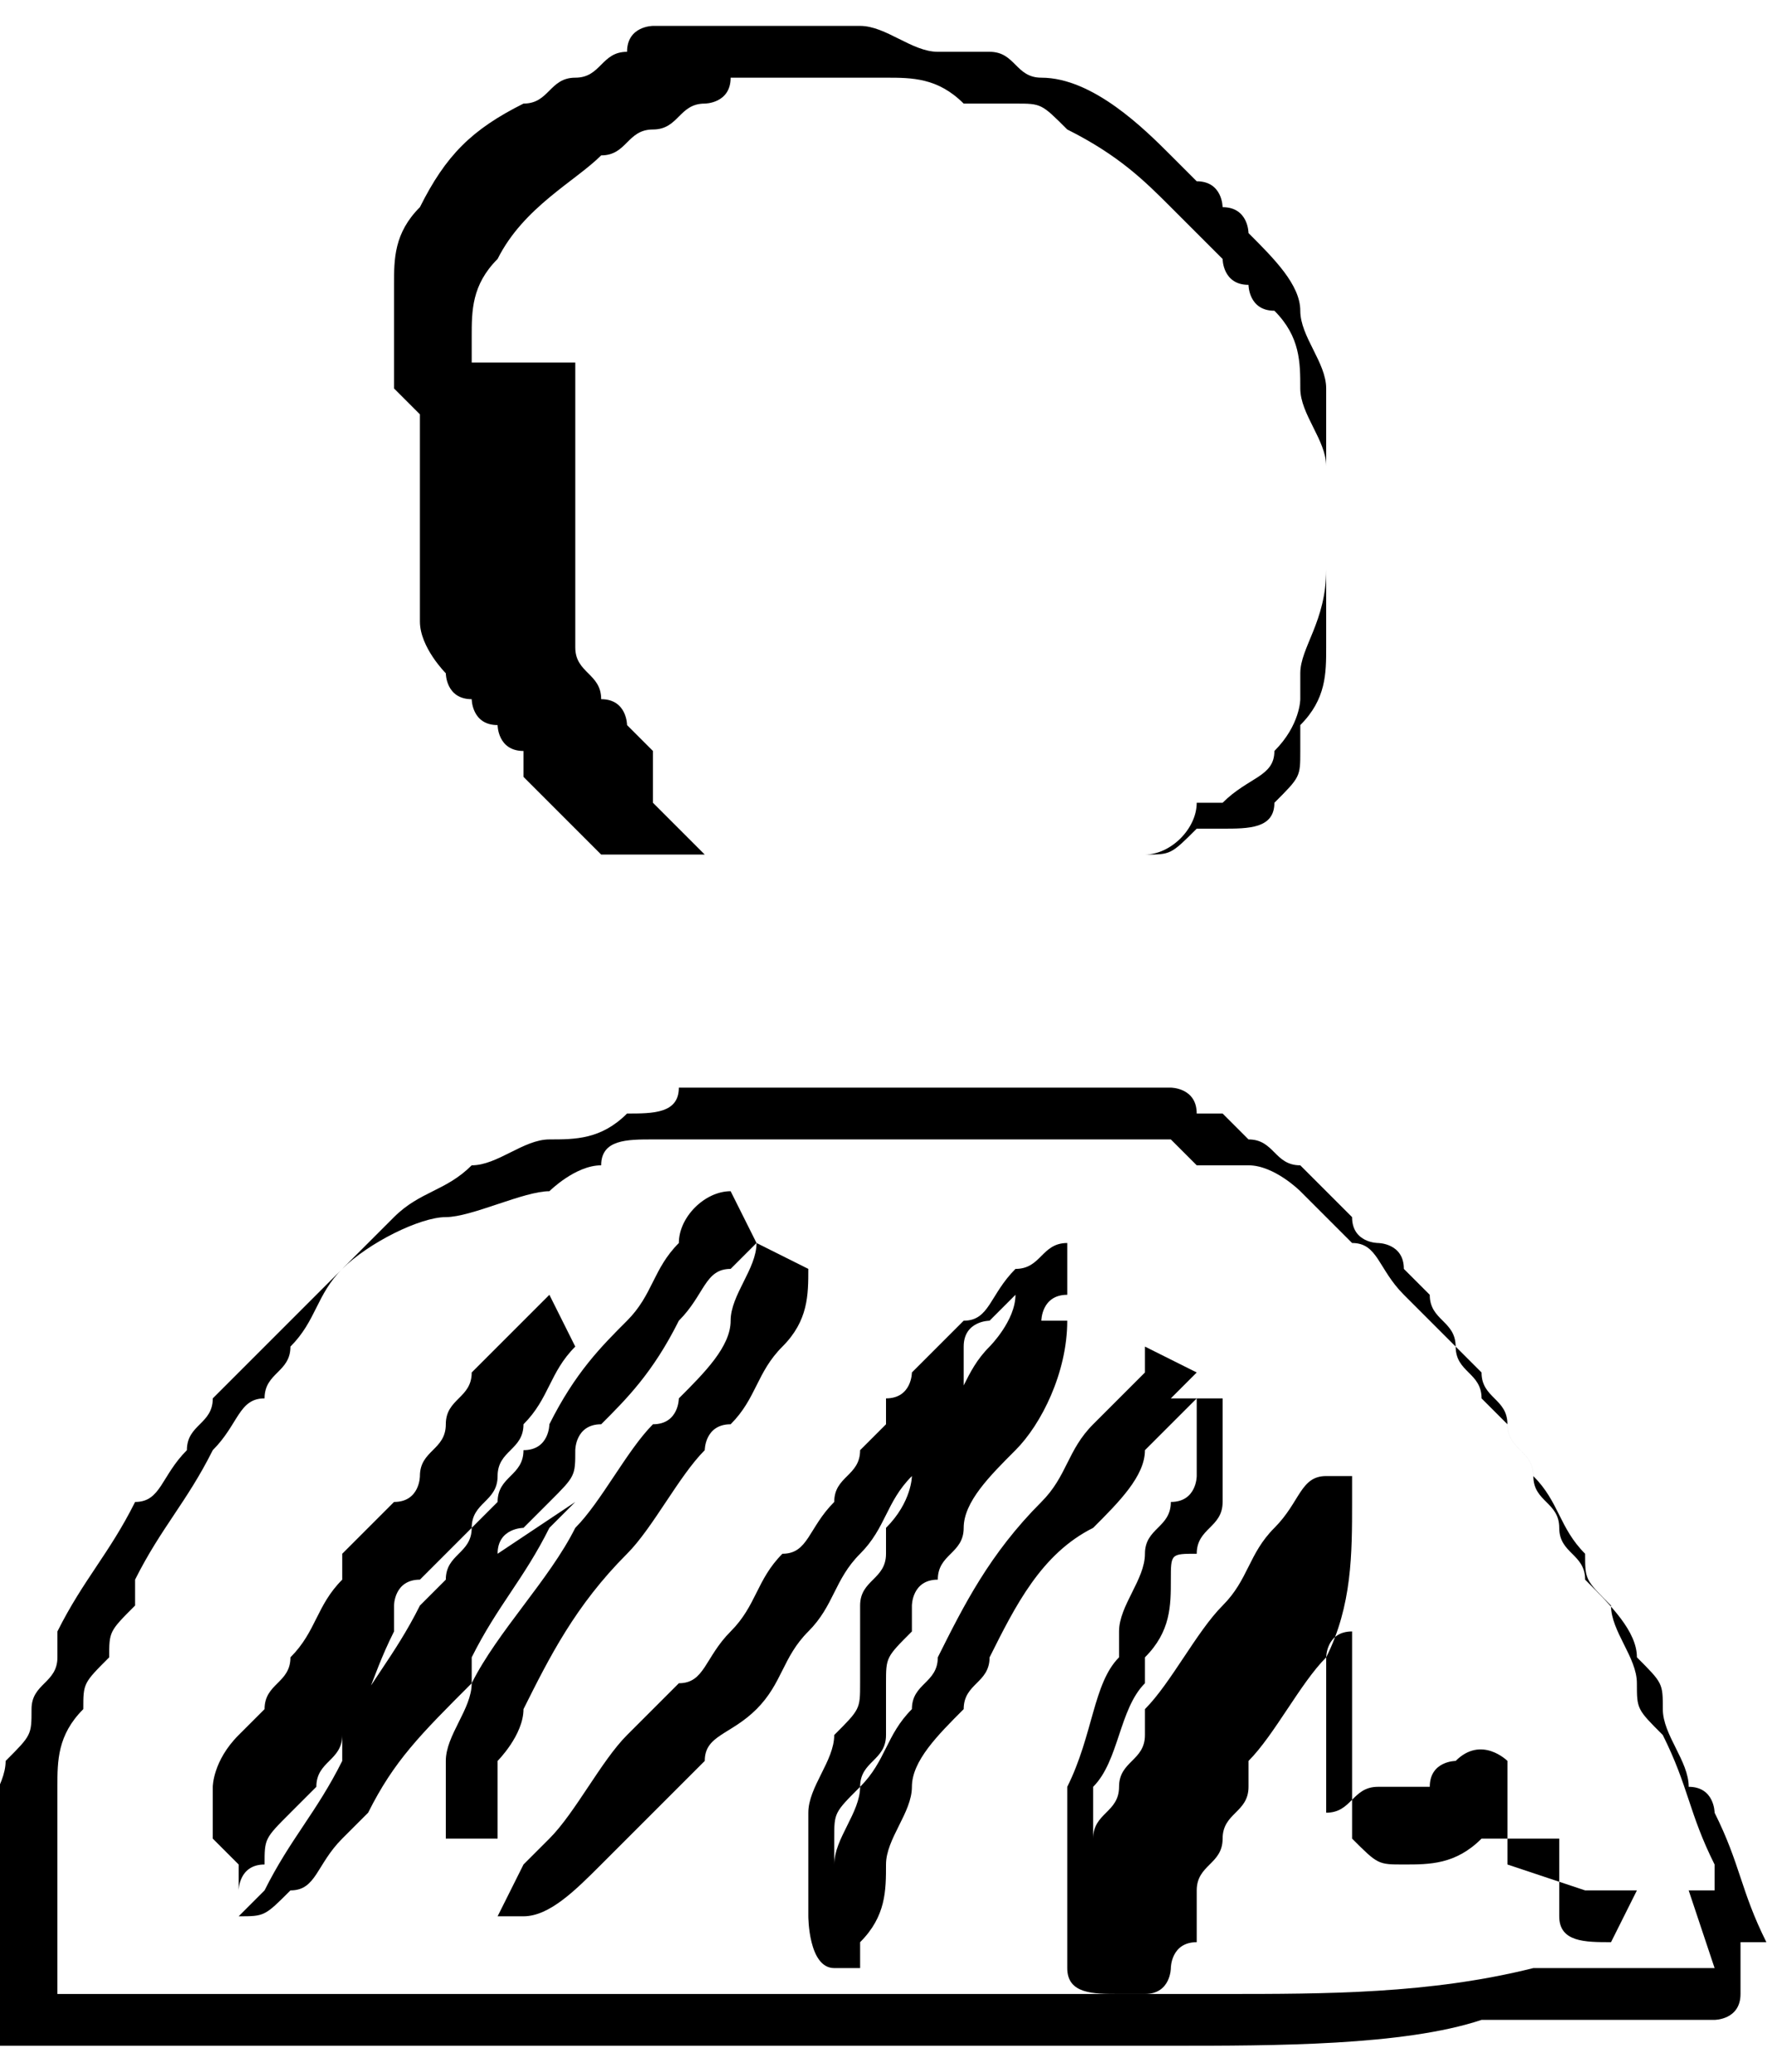<?xml version="1.0" encoding="UTF-8"?>
<!DOCTYPE svg PUBLIC "-//W3C//DTD SVG 1.1//EN" "http://www.w3.org/Graphics/SVG/1.1/DTD/svg11.dtd">
<!-- Creator: CorelDRAW 2019 (64-Bit) -->
<svg xmlns="http://www.w3.org/2000/svg" xml:space="preserve" width="0.071in" height="0.083in" version="1.1" style="shape-rendering:geometricPrecision; text-rendering:geometricPrecision; image-rendering:optimizeQuality; fill-rule:evenodd; clip-rule:evenodd"
viewBox="0 0 0.68 0.8"
 xmlns:xlink="http://www.w3.org/1999/xlink">
 <defs>
  <style type="text/css">
   <![CDATA[
    .fil0 {fill:black;fill-rule:nonzero}
   ]]>
  </style>
 </defs>
 <g id="Layer_x0020_1">
  <g id="_2330510172208">
   <path class="fil0" d="M0.16 0.16l-0 0.03c-0,0.01 -0,0.01 0,0.02 0,0 0,0 0,0 0,0 0,0.01 0,0.01 0,0 0,0 0,0.01 0,0 0,0 0,0.01 0,0.01 0.01,0.02 0.01,0.02 0,0 0,0.01 0.01,0.01 0,0 0,0.01 0.01,0.01 0,0 0,0.01 0.01,0.01 0,0 0,0 0,0 0,0 0,0 0,0 0,0 0,0 0,0.01 0,0 0,0 0.01,0.01 0,0 0,0 0.01,0.01 0,0 0,0 0.01,0.01 0,0 0,0 0,0 0,0 0,0 0,0 0,0 0.01,0 0.01,0l0 0c0,0 0,0 0,0 0,0 0,0 0.01,0 0,0 0.01,0 0.01,0 0,0 0.01,0 0.01,0l0 0c0,0 0.01,0 0.02,0 0,0 0,0 0.01,-0 0,-0 0.01,-0 0.01,0 0.01,0 0.02,0 0.03,0l0 -0c0,0 0.01,0 0.01,0 0,0 0.01,0 0.01,0 0,0 0.01,-0 0.01,-0 0.01,-0 0.01,-0 0.01,-0l0 -0c0,-0 0.01,-0 0.01,-0 0,-0 0,-0 0.01,-0 0,-0 0.01,-0 0.01,-0 0,-0 0,-0 0.01,-0 0,-0 0,-0 0.01,-0 0,-0 0.01,-0 0.01,-0 0.01,-0 0.02,-0.01 0.02,-0.02l0.01 -0c0.01,-0.01 0.02,-0.01 0.02,-0.02 0.01,-0.01 0.01,-0.02 0.01,-0.02 0,-0 0,-0 0,-0.01 0,-0.01 0.01,-0.02 0.01,-0.04 -0,-0.01 0,-0.02 0,-0.03 0,-0.01 0,-0.03 -0,-0.04 -0,-0.01 -0.01,-0.02 -0.01,-0.03l-0 -0c-0,-0.01 -0.01,-0.02 -0.02,-0.03 -0,-0 -0,-0.01 -0.01,-0.01 -0,-0 -0,-0.01 -0.01,-0.01 -0,-0 -0.01,-0.01 -0.01,-0.01 -0,-0 -0,-0 -0,-0 -0.01,-0.01 -0.03,-0.03 -0.05,-0.03 -0.01,-0 -0.01,-0.01 -0.02,-0.01 -0,-0 -0.01,-0 -0.01,-0 -0,-0 -0,-0 -0.01,-0 -0.01,-0 -0.02,-0.01 -0.03,-0.01 -0,-0 -0.01,-0 -0.01,-0 -0.01,-0 -0.01,-0 -0.02,-0 -0.01,0 -0.02,0 -0.03,0l-0 0c-0,0 -0,0 -0,0 -0,0 -0.01,0 -0.01,0 -0,0 -0,0 -0.01,0 -0,0 -0.01,0 -0.01,0.01 -0.01,0 -0.01,0.01 -0.02,0.01 -0.01,0 -0.01,0.01 -0.02,0.01 -0.02,0.01 -0.03,0.02 -0.04,0.04 -0.01,0.01 -0.01,0.02 -0.01,0.03 -0,0 -0,0.01 -0,0.01 -0,0.01 -0,0.02 -0,0.02 0,0 0,0 0,0.01zm0.02 -0.02l0 0c0,-0 0,-0.01 0,-0.01 0,-0.01 0,-0.02 0.01,-0.03 0.01,-0.02 0.03,-0.03 0.04,-0.04 0.01,-0 0.01,-0.01 0.02,-0.01 0.01,-0 0.01,-0.01 0.02,-0.01 0,-0 0.01,-0 0.01,-0.01 0,-0 0.01,-0 0.01,-0 0,-0 0,-0 0,-0 0,-0 0.01,-0 0.01,-0 0.01,-0 0.01,-0 0.02,-0 0,-0 0.01,0 0.01,0 0,0 0.01,0 0.01,0 0.01,0 0.02,0 0.03,0.01 0,0 0,0 0.01,0 0,0 0.01,0 0.01,0 0.01,0 0.01,0 0.02,0.01 0.02,0.01 0.03,0.02 0.04,0.03 0,0 0,0 0.01,0.01 0,0 0,0 0.01,0.01 0,0 0,0.01 0.01,0.01 0,0 0,0.01 0.01,0.01 0.01,0.01 0.01,0.02 0.01,0.03l0 0c0,0.01 0.01,0.02 0.01,0.03 0,0.01 0,0.03 0,0.04 -0,0.01 -0,0.02 -0,0.03 0,0.01 -0,0.02 -0.01,0.03 -0,0 -0,0.01 -0,0.01 -0,0.01 -0,0.01 -0.01,0.02 -0,0.01 -0.01,0.01 -0.02,0.01l-0.01 0c-0.01,0.01 -0.01,0.01 -0.02,0.01 -0,0 -0,0 -0.01,0 -0,0 -0,0 -0.01,0 -0,0 -0,0 -0.01,0 -0,0 -0.01,0 -0.01,0 -0,0 -0,0 -0,0 -0,0 -0.01,0 -0.01,0 -0,0 -0,0 -0,0 -0,0 -0.01,0 -0.01,0 -0.01,0 -0.01,0 -0.02,0 -0,-0 -0.01,-0 -0.01,-0l-0 0c-0.01,-0 -0.02,0 -0.02,-0 -0,-0 -0.01,-0 -0.01,-0 -0,0 -0,0 -0,0 -0,-0 -0.01,-0 -0.01,-0l-0 -0c-0,-0 -0.01,-0 -0.01,-0 -0,-0 -0.01,-0 -0.01,-0 -0,-0 -0,-0 -0,-0 -0,-0 -0.01,-0 -0.01,-0l-0 -0c-0,-0 -0,-0 -0,-0 -0,-0 -0,-0 -0,-0 -0,-0 -0,-0 -0.01,-0l-0 -0c-0,-0 -0,-0 -0.01,-0.01 -0,-0 -0,-0 -0.01,-0.01 -0,-0 -0,-0 -0,-0 -0,-0 -0,-0 -0,-0.01 -0,-0 -0,-0 -0,-0 -0,-0 -0,-0 -0,-0.01 -0,-0 -0.01,-0.01 -0.01,-0.01 -0,-0 -0,-0.01 -0.01,-0.01 -0,-0.01 -0.01,-0.01 -0.01,-0.02 -0,-0 -0,-0.01 -0,-0.01 -0,-0 -0,-0 -0,-0.01 -0,-0 -0,-0 -0,-0.01 -0,-0 -0,-0 -0,-0.01 -0,-0 -0,-0.01 -0,-0.01l0 -0.03c0,-0 -0,-0 -0,-0.01 -0,-0.01 -0,-0.01 0,-0.02z"/>
   <path class="fil0" d="M0.68 0.75c-0,-0 -0,-0 -0,-0 -0.01,-0.02 -0.01,-0.03 -0.02,-0.05 -0,-0 -0,-0.01 -0.01,-0.01 -0,-0.01 -0.01,-0.02 -0.01,-0.03 -0,-0.01 -0,-0.01 -0.01,-0.02 -0,-0.01 -0.01,-0.02 -0.02,-0.03 -0,-0.01 -0.01,-0.01 -0.01,-0.02 -0,-0.01 -0.01,-0.01 -0.01,-0.02 -0,-0.01 -0.01,-0.01 -0.01,-0.02 -0,-0 -0.01,-0.01 -0.01,-0.01 -0,-0.01 -0.01,-0.01 -0.01,-0.02 -0,-0 -0.01,-0.01 -0.01,-0.01 -0,-0 -0.01,-0.01 -0.01,-0.01 -0.01,-0.01 -0.01,-0.02 -0.02,-0.02 -0.01,-0.01 -0.01,-0.01 -0.02,-0.02 -0,-0 -0.01,-0.01 -0.02,-0.01 -0,-0 -0,-0 -0.01,-0 -0,-0 -0.01,-0 -0.01,-0 -0,-0 -0,-0 -0,-0 -0,-0 -0.01,-0.01 -0.01,-0.01 -0,-0 -0.01,-0 -0.01,-0l-0 -0c-0,-0 -0,-0 -0.01,-0 -0,-0 -0,-0 -0.01,-0 -0,-0 -0,-0 -0,-0 -0,-0 -0,-0 -0.01,-0 -0.01,-0 -0.01,-0 -0.02,-0 -0,0 -0,0 -0.01,0l-0.03 0c-0,0 -0,-0 -0.01,-0 -0,-0 -0.01,-0 -0.01,0 -0,0 -0.01,0 -0.01,0 -0,0 -0,0 -0.01,0 -0.01,0 -0.02,0 -0.02,0 -0.01,-0 -0.01,-0 -0.02,-0 -0.01,-0 -0.02,-0 -0.02,0 -0.01,0 -0.02,0 -0.02,0.01 -0.01,0 -0.02,0.01 -0.02,0.01 -0.01,0 -0.03,0.01 -0.04,0.01l-0 0c-0.01,0 -0.03,0.01 -0.04,0.02 -0,0 -0.01,0.01 -0.01,0.01 -0,0 -0.01,0.01 -0.01,0.01 -0.01,0.01 -0.02,0.02 -0.03,0.03l-0 0c-0,0.01 -0.01,0.01 -0.01,0.02 -0.01,0.01 -0.01,0.02 -0.02,0.02 -0.01,0.02 -0.02,0.03 -0.03,0.05l-0 0.01c-0,0.01 -0.01,0.01 -0.01,0.02 -0,0.01 -0,0.01 -0.01,0.02l-0 0c-0,0.01 -0.01,0.02 -0.01,0.03 -0,0 -0,0.01 -0,0.01 -0,0.01 -0,0.01 -0,0.02 -0,0.01 -0,0.02 -0,0.02 -0,0 -0,0.01 -0,0.01l-0 0 0 0c0,0 0,0 0,0 0,0 0,0.01 0,0.01l0 0.01 0.01 0c0,0 0.01,0 0.01,0 0,0 0.01,-0 0.01,-0 0,-0 0.01,-0 0.01,-0l0.26 0c0.02,-0 0.04,-0 0.06,0 0.02,0 0.03,-0 0.05,-0 0.01,-0 0.03,-0 0.04,-0 0,0 0.01,0 0.01,0 0.04,0 0.09,-0 0.12,-0.01 0.02,-0 0.03,-0 0.05,-0 0.01,0 0.01,0 0.02,0 0.01,0 0.01,0 0.02,-0 0,-0 0.01,-0 0.01,-0.01 0,-0.01 -0,-0.02 -0,-0.02zm-0.02 0.01l0 0c-0.01,-0 -0.02,-0 -0.02,-0 -0.02,-0 -0.04,-0 -0.05,0 -0.04,0.01 -0.08,0.01 -0.12,0.01 -0,-0 -0.01,-0 -0.01,-0 -0.01,-0 -0.03,-0 -0.05,0 -0.02,0 -0.03,0 -0.05,0 -0.02,-0 -0.04,-0 -0.06,0l-0.26 0c-0,0 -0.01,0 -0.01,0 -0,0 -0.01,0 -0.01,0 -0,-0 -0,-0 -0,-0.01 0,-0 0,-0.01 0,-0.01 0,-0.01 0,-0.02 0,-0.03 0,-0.01 0,-0.01 0,-0.02 0,-0 0,-0.01 0,-0.01 0,-0.01 0,-0.02 0.01,-0.03l0 -0c0,-0.01 0,-0.01 0.01,-0.02 0,-0.01 0,-0.01 0.01,-0.02l0 -0.01c0.01,-0.02 0.02,-0.03 0.03,-0.05 0.01,-0.01 0.01,-0.02 0.02,-0.02 0,-0.01 0.01,-0.01 0.01,-0.02l0 -0c0.01,-0.01 0.01,-0.02 0.02,-0.03 0,-0 0.01,-0.01 0.01,-0.01 0,-0 0.01,-0.01 0.01,-0.01 0.01,-0.01 0.02,-0.01 0.03,-0.02l0 -0c0.01,-0 0.02,-0.01 0.03,-0.01 0.01,-0 0.02,-0 0.03,-0.01 0.01,-0 0.02,-0 0.02,-0.01 0.01,-0 0.01,-0 0.02,-0 0.01,0 0.01,0 0.02,0 0.01,0 0.02,0 0.02,-0 0,-0 0.01,-0 0.01,-0 0,-0 0,-0 0.01,-0 0,-0 0.01,-0 0.01,0 0,0 0,0 0.01,0l0.03 0c0,0 0,-0 0.01,-0 0,-0 0.01,-0 0.01,0 0,0 0,0 0,0 0,0 0,0 0.01,0 0,0 0,0 0,0 0,0 0.01,0 0.01,0l0 0c0,0 0,0 0.01,0 0,0 0,0 0.01,0 0,0 0,0 0,0 0,0 0.01,0 0.01,0.01 0,0 0,0 0.01,0 0,0 0.01,0.01 0.01,0.01 0.01,0 0.01,0.01 0.02,0.01 0.01,0.01 0.01,0.01 0.02,0.02 0,0.01 0.01,0.01 0.01,0.01 0,0 0.01,0 0.01,0.01 0,0 0.01,0.01 0.01,0.01 0,0.01 0.01,0.01 0.01,0.02 0,0 0.01,0.01 0.01,0.01 0,0.01 0.01,0.01 0.01,0.02 0,0.01 0.01,0.01 0.01,0.02 0.01,0.01 0.01,0.02 0.02,0.03 0,0.01 0,0.01 0.01,0.02 0,0.01 0.01,0.02 0.01,0.03 0,0.01 0,0.01 0.01,0.02 0.01,0.02 0.01,0.03 0.02,0.05 0,0 0,0 0,0 0,0 0,0 0,0.01 -0,0 -0,0 -0.01,-0z"/>
   <path class="fil0" d="M0.19 0.6c0,-0.01 0.01,-0.01 0.01,-0.01 0,-0 0.01,-0.01 0.01,-0.01 0.01,-0.01 0.01,-0.01 0.01,-0.02 0,-0 0,-0.01 0.01,-0.01 0.01,-0.01 0.02,-0.02 0.03,-0.04 0.01,-0.01 0.01,-0.02 0.02,-0.02l0 -0c0.01,-0.01 0.01,-0.01 0.01,-0.01l-0.01 -0.02c-0.01,0 -0.02,0.01 -0.02,0.02l-0 0c-0.01,0.01 -0.01,0.02 -0.02,0.03 -0.01,0.01 -0.02,0.02 -0.03,0.04 -0,0 -0,0.01 -0.01,0.01 -0,0.01 -0.01,0.01 -0.01,0.02 -0,0 -0.01,0.01 -0.01,0.01 -0,0.01 -0.01,0.01 -0.01,0.02l-0.01 0.01c-0.01,0.02 -0.02,0.03 -0.03,0.05l-0 0.01c-0.01,0.02 -0.02,0.03 -0.03,0.05 -0,0 -0,0 -0.01,0.01 -0,0 -0,0 -0,0 0,-0 0,-0 0,-0.01 0,-0 0,-0 0,-0 0,-0 0,-0.01 0.01,-0.01 0,-0.01 0,-0.01 0.01,-0.02 0,-0 0.01,-0.01 0.01,-0.01 0,-0.01 0.01,-0.01 0.01,-0.02 0.01,-0.01 0.01,-0.02 0.02,-0.04 0,-0 0,-0 0,-0.01 0,-0 0,-0.01 0.01,-0.01 0,-0 0,-0 0.01,-0.01 0,-0 0.01,-0.01 0.01,-0.01 0,-0.01 0.01,-0.01 0.01,-0.02 0,-0.01 0.01,-0.01 0.01,-0.02 0.01,-0.01 0.01,-0.02 0.02,-0.03l-0.01 -0.02c-0.01,0.01 -0.02,0.02 -0.03,0.03 -0,0.01 -0.01,0.01 -0.01,0.02 -0,0.01 -0.01,0.01 -0.01,0.02 -0,0 -0,0.01 -0.01,0.01 -0,0 -0,0 -0.01,0.01 -0,0 -0.01,0.01 -0.01,0.01 -0,0 -0,0 -0,0.01 -0.01,0.01 -0.01,0.02 -0.02,0.03 -0,0.01 -0.01,0.01 -0.01,0.02 -0,0 -0.01,0.01 -0.01,0.01 -0.01,0.01 -0.01,0.02 -0.01,0.02 -0,0 -0,0.01 -0,0.01 -0,0 -0,0.01 -0,0.01 -0,0 -0,0 -0,0l0.01 0.01c-0,0 -0,0 -0,0 -0,0 -0,0 -0,0l-0 0.02c0,0 0,0 0,0 0.01,0 0.01,-0 0.02,-0.01 0.01,-0 0.01,-0.01 0.02,-0.02 0,-0 0,-0 0.01,-0.01 0.01,-0.02 0.02,-0.03 0.04,-0.05l0 -0.01c0.01,-0.02 0.02,-0.03 0.03,-0.05l0.01 -0.01z"/>
   <path class="fil0" d="M0.19 0.69c0,-0 0,-0.01 0,-0.01 0,-0 0.01,-0.01 0.01,-0.02l0 -0c0.01,-0.02 0.02,-0.04 0.04,-0.06 0.01,-0.01 0.02,-0.03 0.03,-0.04 0,-0 0,-0.01 0.01,-0.01 0.01,-0.01 0.01,-0.02 0.02,-0.03 0.01,-0.01 0.01,-0.02 0.01,-0.03l-0.02 -0.01c-0,0.01 -0.01,0.02 -0.01,0.03 -0,0.01 -0.01,0.02 -0.02,0.03 -0,0 -0,0.01 -0.01,0.01 -0.01,0.01 -0.02,0.03 -0.03,0.04 -0.01,0.02 -0.03,0.04 -0.04,0.06l-0 0c-0,0.01 -0.01,0.02 -0.01,0.03 -0,0 -0,0 -0,0.01 -0,0.01 -0,0.01 -0,0.02l0.02 -0c-0,-0 0,-0.01 0,-0.01z"/>
   <path class="fil0" d="M0.58 0.72c-0,-0 -0,-0 -0,-0l0 -0c0,-0.01 -0,-0.02 -0,-0.03l-0 -0.01 -0 -0c-0,-0 -0.01,-0.01 -0.02,-0l-0 0c-0,0 -0.01,0 -0.01,0.01 -0,0 -0.01,0 -0.01,0 -0,0 -0.01,0 -0.01,0 -0.01,0 -0.01,0.01 -0.02,0.01l-0 0c-0,0 -0,0 -0,0 -0,-0 -0,-0 -0,-0.01 0,-0 0,-0.01 0,-0.01 0,-0 0,-0.01 0,-0.02 0,-0 0,-0.01 0,-0.01 0,-0 0,-0.01 0,-0.01 0.01,-0.02 0.01,-0.04 0.01,-0.06l0 -0.01 -0.01 0c-0.01,0 -0.01,0.01 -0.02,0.02 -0,0 -0,0 -0,0 -0.01,0.01 -0.01,0.02 -0.02,0.03 -0.01,0.01 -0.02,0.03 -0.03,0.04l-0 0.01c-0,0.01 -0.01,0.01 -0.01,0.02 -0,0.01 -0.01,0.01 -0.01,0.02 -0,0 -0,0.01 -0,0.01 -0,0 -0,0.01 -0,0.01 -0,0 -0,0.01 -0,0.01 -0,-0 0,-0.01 0,-0.01 0,-0 0,-0 0,-0.01 -0,-0.01 0,-0.01 0,-0.01 0,-0 0,-0.01 0,-0.01 0,-0 0,-0.01 0,-0.01 0.01,-0.01 0.01,-0.03 0.02,-0.04l0 -0c0,-0 0,-0.01 0,-0.01 0.01,-0.01 0.01,-0.02 0.01,-0.03l0 -0c0,-0.01 0,-0.01 0.01,-0.01 0,-0.01 0.01,-0.01 0.01,-0.02 0,-0.01 0,-0.03 0,-0.04l-0.02 0c0,-0 0.01,-0.01 0.01,-0.01l-0.02 -0.01c0,-0 0,-0 0,-0 -0,0 -0,0 -0,0 -0,0 -0,0 -0,0.01 -0,0 -0.01,0.01 -0.01,0.01 -0,0 -0.01,0.01 -0.01,0.01l-0 0c-0.01,0.01 -0.01,0.02 -0.02,0.03l-0 0c-0.02,0.02 -0.03,0.04 -0.04,0.06 -0,0.01 -0.01,0.01 -0.01,0.02 -0.01,0.01 -0.01,0.02 -0.02,0.03 -0,0.01 -0.01,0.02 -0.01,0.03 0,-0 0,-0 0,-0 0,-0 0,-0 0,-0.01 0,-0.01 0,-0.01 0.01,-0.02 0,-0.01 0.01,-0.01 0.01,-0.02 0,-0 0,-0.01 0,-0.01 0,-0.01 0,-0.01 0,-0.01 0,-0.01 0,-0.01 0.01,-0.02 0,-0 0,-0 0,-0.01 0,-0 0,-0.01 0.01,-0.01 0,-0.01 0.01,-0.01 0.01,-0.02 0,-0.01 0.01,-0.02 0.02,-0.03 0.01,-0.01 0.02,-0.03 0.02,-0.05l-0.01 -0c0,-0 0,-0 0,-0 0,-0 0,-0 0,-0 0,-0 0,-0.01 0.01,-0.01 0,0 -0,0 -0,0l-0 -0.02c-0.01,0 -0.01,0.01 -0.02,0.01 -0,0 -0,0 -0,0 -0.01,0.01 -0.01,0.02 -0.02,0.02 -0,0 -0.01,0.01 -0.02,0.02 -0,0 -0,0.01 -0.01,0.01 -0,0 -0,0 -0,0.01 -0,0 -0.01,0.01 -0.01,0.01 -0,0.01 -0.01,0.01 -0.01,0.02 -0.01,0.01 -0.01,0.02 -0.02,0.02 -0.01,0.01 -0.01,0.02 -0.02,0.03 -0.01,0.01 -0.01,0.02 -0.02,0.02 -0.01,0.01 -0.01,0.01 -0.02,0.02 -0.01,0.01 -0.02,0.03 -0.03,0.04 -0,0 -0,0 -0,0 -0,0 -0.01,0.01 -0.01,0.01 0,-0 0,-0 0,0l-0.01 0.02c0,0 0,0 0.01,0 0.01,0 0.02,-0.01 0.03,-0.02 0,-0 0,-0 0,-0 0.01,-0.01 0.03,-0.03 0.04,-0.04 0,-0.01 0.01,-0.01 0.02,-0.02 0.01,-0.01 0.01,-0.02 0.02,-0.03 0.01,-0.01 0.01,-0.02 0.02,-0.03 0.01,-0.01 0.01,-0.02 0.02,-0.03 0,-0.01 0.01,-0.01 0.01,-0.02 0,-0 0.01,-0.01 0.01,-0.01 0,-0 0,-0.01 0,-0.01 0,-0 0,-0 0,-0.01 0,-0.01 0.01,-0.01 0.01,-0.01 0,-0 0,-0 0.01,-0.01 -0,0.01 -0.01,0.02 -0.01,0.02 -0.01,0.01 -0.01,0.02 -0.02,0.03 -0,0.01 -0.01,0.01 -0.01,0.02 -0,0 -0,0.01 -0.01,0.02 -0,0 -0,0 -0,0.01 -0,0.01 -0.01,0.01 -0.01,0.02 -0,0.01 -0,0.01 -0,0.02 -0,0 -0,0.01 -0,0.01 -0,0.01 -0,0.01 -0.01,0.02 -0,0.01 -0.01,0.02 -0.01,0.03 -0,0 -0,0 -0,0.01 -0,0.01 -0,0.01 -0,0.02 0,0 -0,0 -0,0 -0,0 -0,0.01 -0,0.01 0,0 0,0.02 0.01,0.02l0.01 0 0 -0.01c0.01,-0.01 0.01,-0.02 0.01,-0.03 0,-0.01 0.01,-0.02 0.01,-0.03 0,-0.01 0.01,-0.02 0.02,-0.03 0,-0.01 0.01,-0.01 0.01,-0.02 0.01,-0.02 0.02,-0.04 0.04,-0.05l0 -0c0.01,-0.01 0.02,-0.02 0.02,-0.03l0 -0c0,-0 0.01,-0.01 0.01,-0.01 0,-0 0.01,-0.01 0.01,-0.01 0,-0 0,-0 0,-0 0,0 0,0 0,0 -0,0.01 -0,0.02 -0,0.03 -0,0 -0,0.01 -0.01,0.01 -0,0.01 -0.01,0.01 -0.01,0.02l-0 0c-0,0.01 -0.01,0.02 -0.01,0.03 -0,0 -0,0.01 -0,0.01l-0 0c-0.01,0.01 -0.01,0.03 -0.02,0.05 -0,0 -0,0.01 -0,0.01 -0,0 -0,0.01 -0,0.01 -0,0.01 -0,0.01 -0,0.02 0,0 -0,0 -0,0.01 -0,0.01 -0,0.02 0,0.02 0,0.01 0.01,0.01 0.02,0.01 0,0 0,-0 0.01,-0 0.01,-0 0.01,-0.01 0.01,-0.01l0 -0c0,-0 0,-0.01 0.01,-0.01 0,-0 0,-0.01 0,-0.01 0,-0 0,-0.01 0,-0.01 0,-0.01 0.01,-0.01 0.01,-0.02 0,-0.01 0.01,-0.01 0.01,-0.02l0 -0.01c0.01,-0.01 0.02,-0.03 0.03,-0.04 0,-0 0,-0.01 0.01,-0.01 -0,0 -0,0 -0,0 -0,0.01 -0,0.01 -0,0.02 -0,0 -0,0.01 -0,0.01 -0,0 -0,0.01 -0,0.01 -0,0.01 -0,0.01 -0,0.02 -0,0.01 0,0.01 0,0.02 0.01,0.01 0.01,0.01 0.02,0.01l0 -0c0.01,-0 0.02,-0 0.03,-0.01 0,-0 0.01,-0 0.01,-0 0,-0 0.01,-0 0.01,-0 0,-0 0.01,-0 0.01,-0 0,0.01 0,0.01 0,0.02l0 0c-0,0 -0,0.01 0,0.01 0,0.01 0.01,0.01 0.02,0.01 0,0 0,0 0,0l0.01 -0.02c-0,-0 -0,-0 -0.01,-0 -0,-0 -0.01,-0 -0.01,-0z"/>
  </g>
 </g>
</svg>
